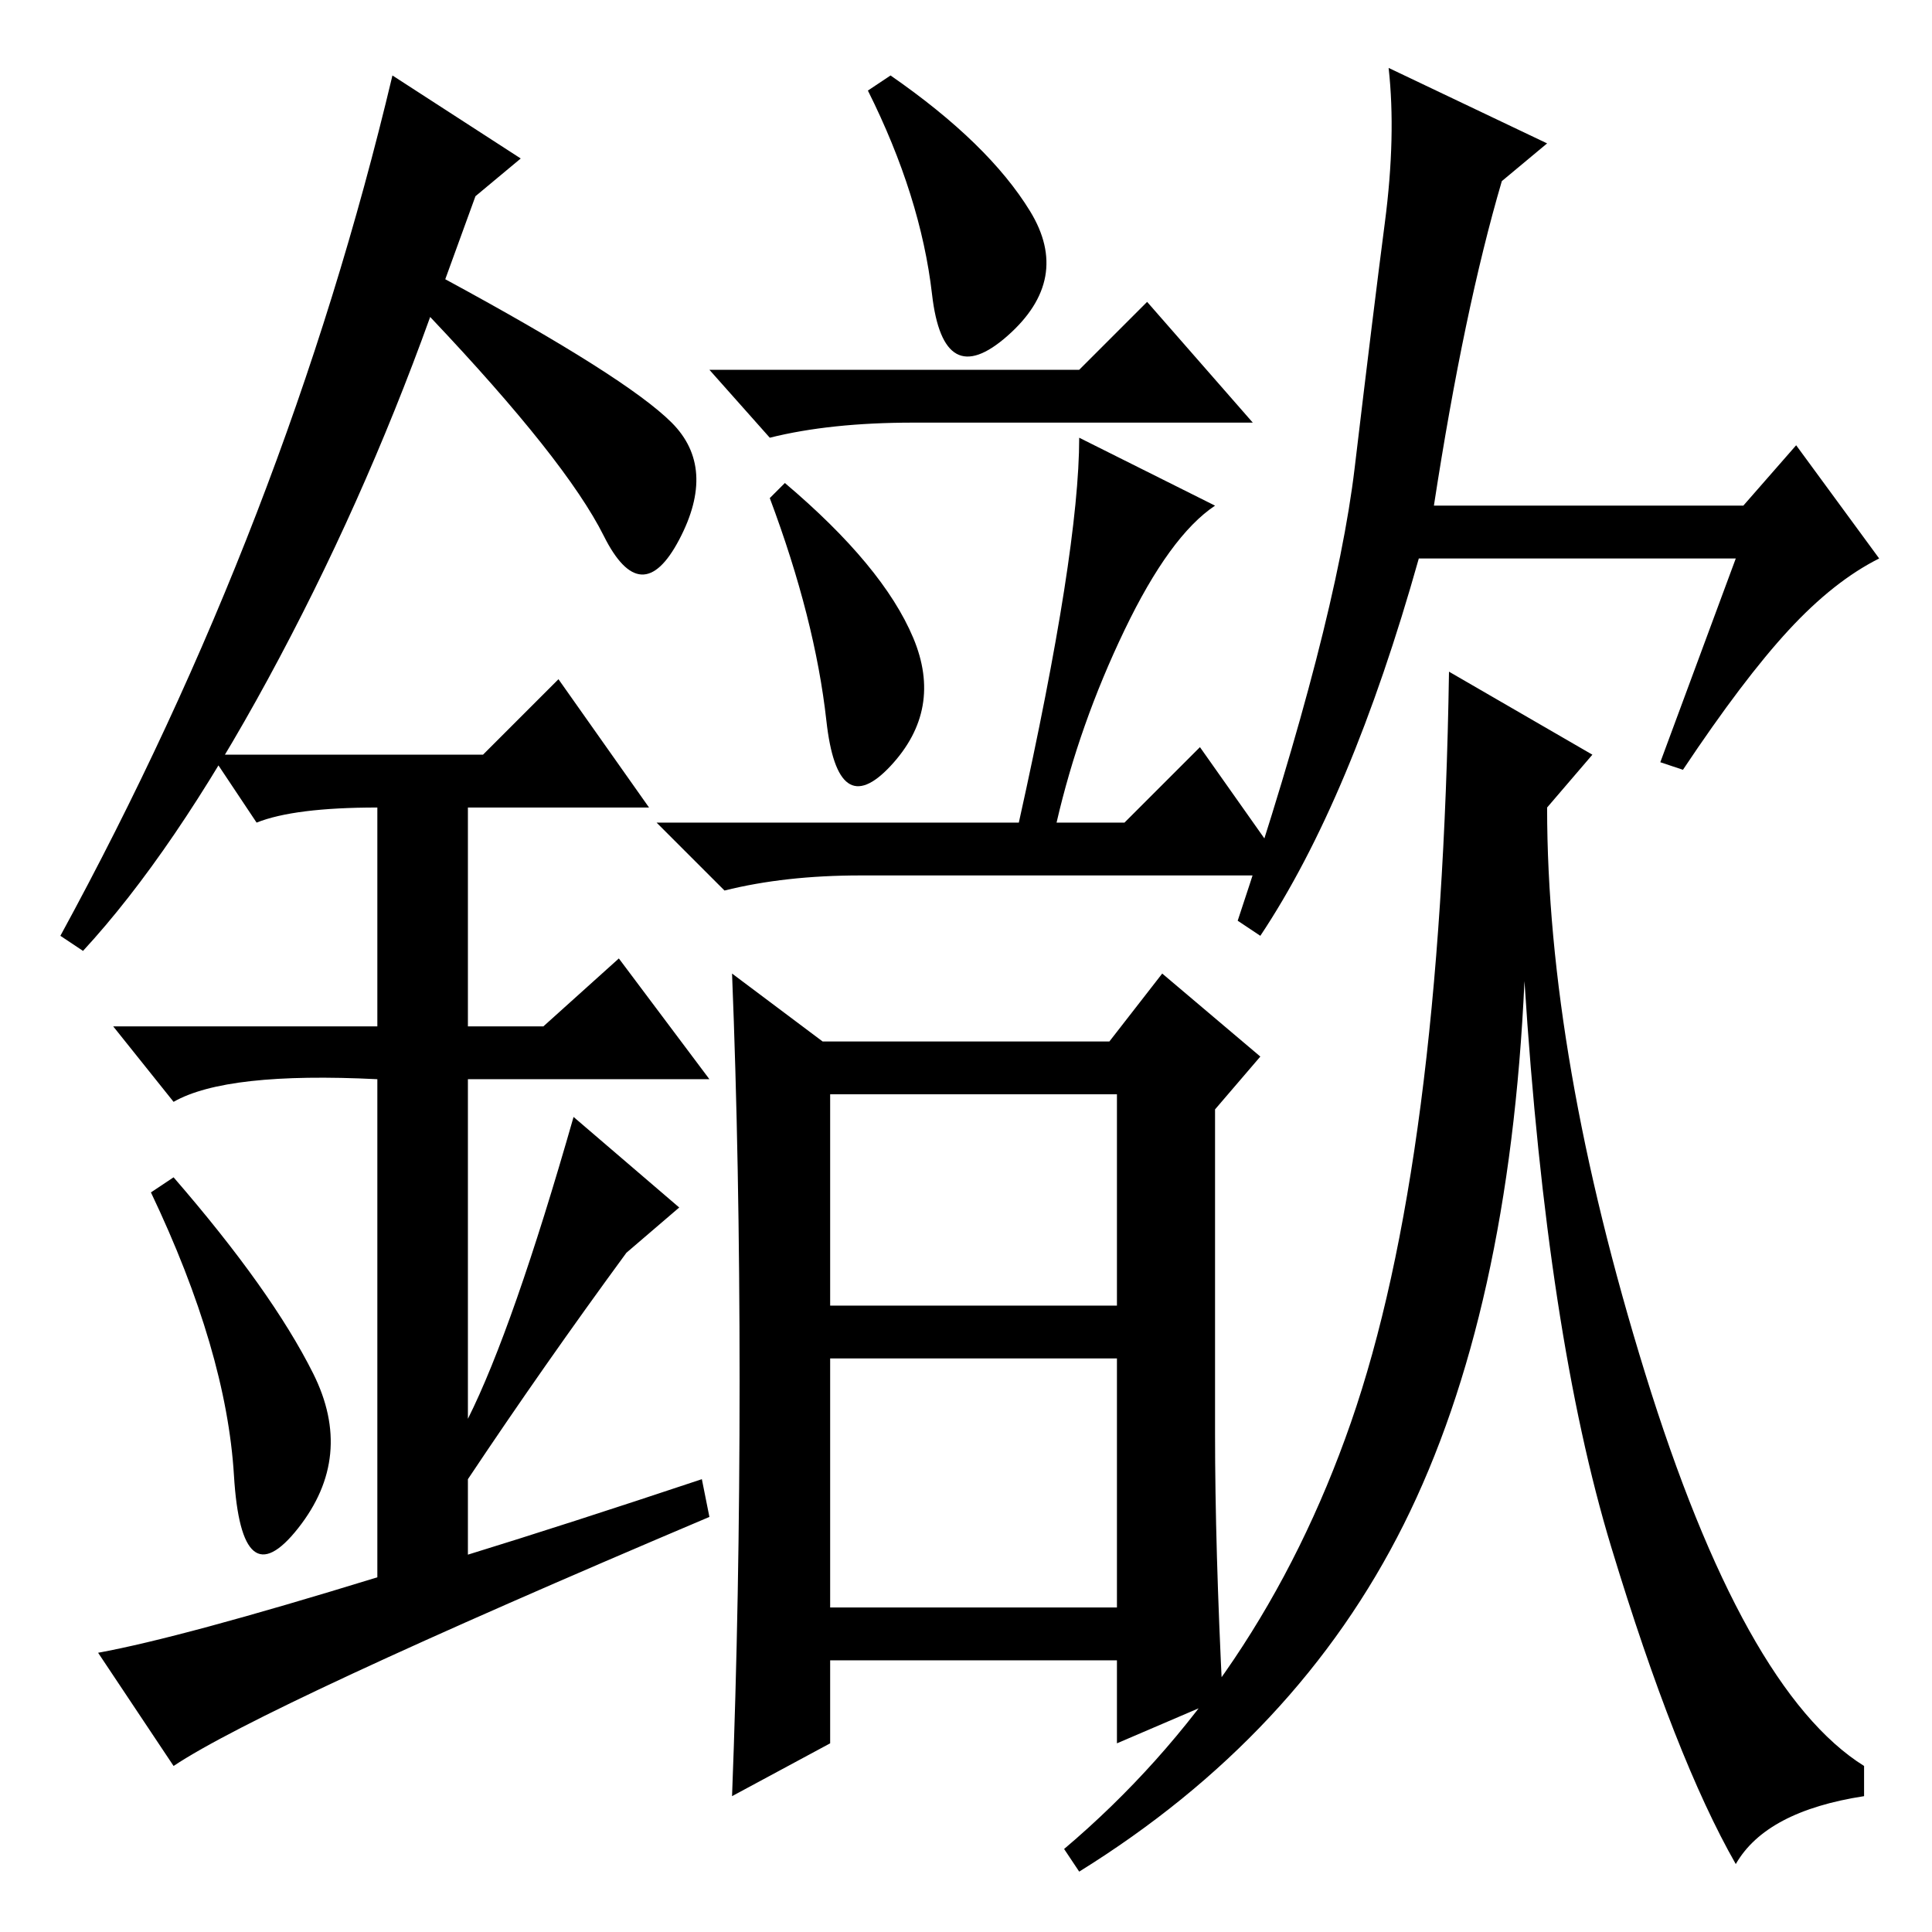 <?xml version="1.0" standalone="no"?>
<!DOCTYPE svg PUBLIC "-//W3C//DTD SVG 1.1//EN" "http://www.w3.org/Graphics/SVG/1.1/DTD/svg11.dtd" >
<svg xmlns="http://www.w3.org/2000/svg" xmlns:xlink="http://www.w3.org/1999/xlink" version="1.1" viewBox="0 -36 256 256">
  <g transform="matrix(1 0 0 -1 0 220)">
   <path fill="currentColor"
d="M110 43h38v33h-38v-33zM136.5 228q5.5 -9 -3 -16.5t-10 5.5t-8.5 27l3 2q13 -9 18.5 -18zM121 171.5q4 -9.5 -3 -17t-8.5 6t-7.5 29.5l2 2q13 -11 17 -20.5zM143 207l9 9l14 -16h-45q-11 0 -19 -2l-8 9h49zM143 198l18 -9q-6 -4 -12 -16.5t-9 -25.5h9l10 10l12 -17h-57
q-10 0 -18 -2l-9 9h48q8 36 8 51zM161 66q0 -15 1 -35l-14 -6v11h-38v-11l-13 -7q1 26 1 55t-1 54l12 -9h38l7 9l13 -11l-6 -7v-43zM110 83h38v28h-38v-28zM167 132l-3 2q13 39 15.5 60t4 32.5t0.5 20.5l21 -10l-6 -5q-5 -17 -9 -43h41l7 8l11 -15q-6 -3 -12 -9.5t-14 -18.5
l-3 1l10 27h-42q-9 -32 -21 -50zM211 156l-6 -7q0 -33 13 -75t29 -52v-4q-13 -2 -17 -9q-8 14 -16.5 42t-11.5 75q-2 -44 -16 -72t-43 -46l-2 3q26 22 38 56.5t13 99.5zM74 166l12 -17h-24v-29h10l10 9l12 -16h-32v-45q6 12 14 40l14 -12l-7 -6q-11 -15 -21 -30v-10
q13 4 31 10l1 -5q-59 -25 -71 -33l-10 15q11 2 37 10v66q-20 1 -27 -3l-8 10h35v29q-11 0 -16 -2l-6 9h36zM11 130l-3 2q30 55 44 114l17 -11l-6 -5l-4 -11q24 -13 30 -19t1 -15.5t-10 0.5t-23 29q-9 -25 -21.5 -48t-24.5 -36zM31 60.5q-1 16.5 -11 37.5l3 2
q13 -15 18.5 -26t-2 -20.5t-8.5 7z" />
  </g>

</svg>
